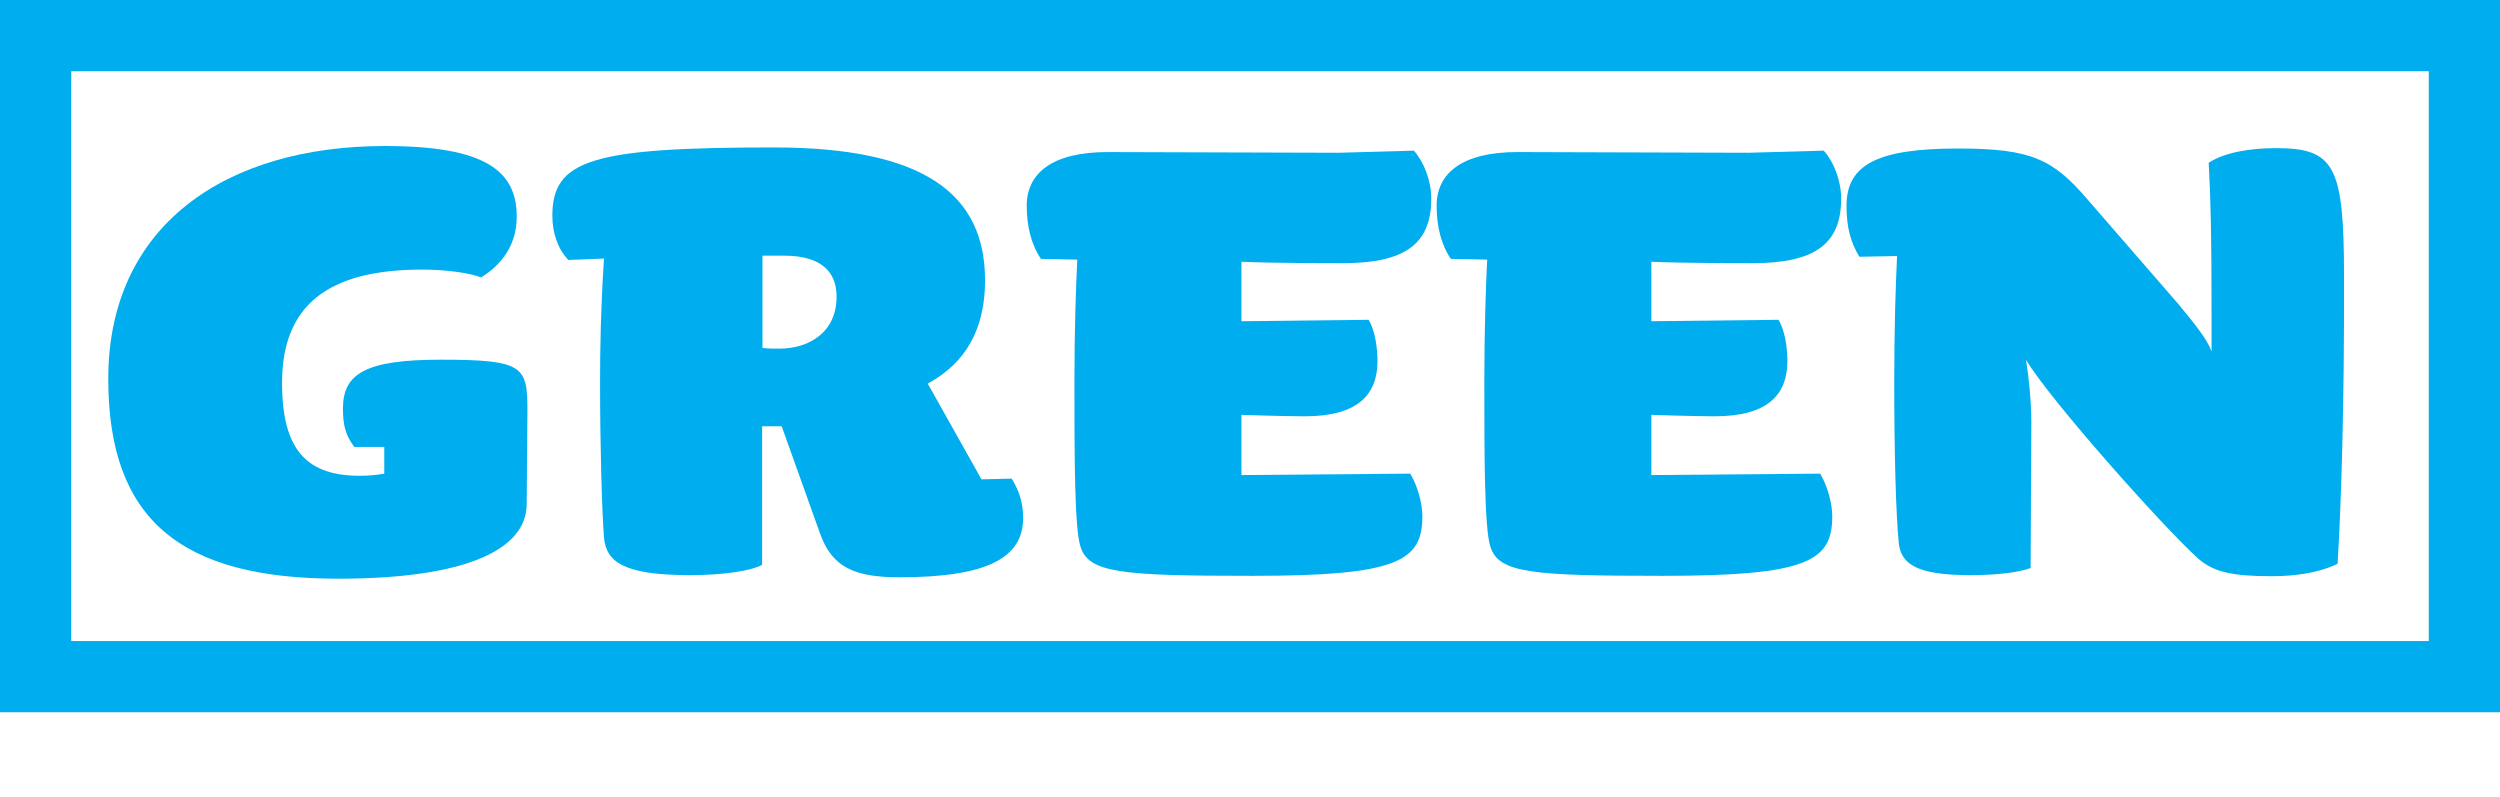 <?xml version="1.0" encoding="utf-8"?>
<!-- Generator: Adobe Illustrator 25.1.0, SVG Export Plug-In . SVG Version: 6.00 Build 0)  -->
<svg version="1.1" id="Layer_1" xmlns="http://www.w3.org/2000/svg" xmlns:xlink="http://www.w3.org/1999/xlink" x="0px" y="0px"
	 viewBox="0 0 70.2 22.39" style="enable-background:new 0 0 70.2 22.39;" xml:space="preserve">
<style type="text/css">
	.st0{fill:none;}
	.st1{fill:#2E3192;}
	.st2{fill:none;stroke:#2E3192;stroke-width:2;stroke-miterlimit:10;}
	.st3{fill:none;stroke:#000000;stroke-width:2;stroke-miterlimit:10;}
	.st4{fill:#39B54A;}
	.st5{fill:none;stroke:#39B54A;stroke-width:2;stroke-miterlimit:10;}
	.st6{fill:#673795;}
	.st7{fill:none;stroke:#673795;stroke-width:2;stroke-miterlimit:10;}
	.st8{fill:#EC008C;}
	.st9{fill:none;stroke:#EC008C;stroke-width:2;stroke-miterlimit:10;}
	.st10{fill:#8B5E3C;}
	.st11{fill:none;stroke:#8B5E3C;stroke-width:2;stroke-miterlimit:10;}
	.st12{fill:#EF4136;}
	.st13{fill:none;stroke:#EF4136;stroke-width:2;stroke-miterlimit:10;}
	.st14{fill:#00AEEF;}
	.st15{fill:none;stroke:#00AEEF;stroke-width:2;stroke-miterlimit:10;}
	.st16{fill:#662D91;}
	.st17{fill:none;stroke:#662D91;stroke-width:2;stroke-miterlimit:10;}
	.st18{fill:#00A651;}
	.st19{fill:none;stroke:#00A651;stroke-width:2;stroke-miterlimit:10;}
</style>
<g>
	<g>
		<rect x="2.64" y="0.01" class="st0" width="64.09" height="22.38"/>
		<path class="st14" d="M14.79,14.15c0,1.28-1.7,2.1-5.29,2.1c-4.42,0-6.46-1.65-6.46-5.61c0-4.32,3.31-6.54,7.77-6.54
			c2.8,0,3.7,0.69,3.7,1.98c0,0.8-0.42,1.35-1,1.71c-0.3-0.12-0.96-0.22-1.66-0.22c-2.61,0-3.93,0.98-3.93,3.18
			c0,1.92,0.72,2.61,2.19,2.61c0.23,0,0.45-0.02,0.68-0.06v-0.75H9.95c-0.25-0.33-0.32-0.61-0.32-1.08c0-0.98,0.64-1.37,2.74-1.37
			c2.32,0,2.44,0.18,2.44,1.41L14.79,14.15z"/>
		<path class="st14" d="M25.26,16.21c-1.25,0-1.89-0.27-2.23-1.22l-1.08-3.02H21.4v3.89c-0.28,0.16-1.04,0.29-2.02,0.29
			c-1.87,0-2.36-0.37-2.42-1.06c-0.06-0.75-0.11-2.61-0.11-4.34c0-1,0.02-2.1,0.11-3.49l-1,0.04c-0.3-0.31-0.45-0.77-0.45-1.24
			c0-1.57,1.1-1.92,6.22-1.92c4.25,0,5.93,1.33,5.93,3.73c0,1.71-0.85,2.49-1.61,2.9l1.51,2.69l0.85-0.02
			c0.21,0.35,0.32,0.67,0.32,1.12C28.72,15.66,27.73,16.21,25.26,16.21z M22.03,7.18h-0.62v2.59c0.15,0.02,0.32,0.02,0.47,0.02
			c0.85,0,1.61-0.47,1.61-1.45C23.5,7.63,23.05,7.18,22.03,7.18z"/>
		<path class="st14" d="M37.71,7.39c-0.45,0-1.95,0-2.85-0.04v1.67l3.57-0.04c0.19,0.31,0.25,0.82,0.25,1.16
			c0,0.94-0.55,1.55-2.04,1.55c-0.57,0-1.78-0.04-1.78-0.04v1.69l4.74-0.04c0.21,0.35,0.34,0.84,0.34,1.2c0,1.26-0.7,1.67-4.76,1.67
			c-3.7,0-4.61-0.08-4.84-0.82c-0.17-0.51-0.17-2.59-0.17-4.61c0-1.53,0.04-2.63,0.08-3.45l-1.02-0.02c-0.28-0.41-0.4-0.94-0.4-1.49
			c0-0.92,0.72-1.51,2.27-1.51l6.48,0.02l2.12-0.06c0.28,0.31,0.49,0.84,0.49,1.35C40.19,6.88,39.41,7.39,37.71,7.39z"/>
		<path class="st14" d="M49.22,7.39c-0.45,0-1.95,0-2.85-0.04v1.67l3.57-0.04c0.19,0.31,0.25,0.82,0.25,1.16
			c0,0.94-0.55,1.55-2.04,1.55c-0.57,0-1.78-0.04-1.78-0.04v1.69l4.74-0.04c0.21,0.35,0.34,0.84,0.34,1.2c0,1.26-0.7,1.67-4.76,1.67
			c-3.7,0-4.61-0.08-4.84-0.82c-0.17-0.51-0.17-2.59-0.17-4.61c0-1.53,0.04-2.63,0.08-3.45l-1.02-0.02c-0.28-0.41-0.4-0.94-0.4-1.49
			c0-0.92,0.72-1.51,2.27-1.51l6.48,0.02l2.12-0.06c0.28,0.31,0.49,0.84,0.49,1.35C51.7,6.88,50.92,7.39,49.22,7.39z"/>
		<path class="st14" d="M65.64,15.83c-0.53,0.26-1.21,0.35-1.85,0.35c-1.12,0-1.63-0.12-2.06-0.49c-0.98-0.88-4.21-4.51-4.84-5.59
			c0.08,0.49,0.15,1.2,0.15,1.75l-0.02,4.1c-0.38,0.14-1.02,0.2-1.7,0.2c-1.49,0-1.93-0.31-2-0.88c-0.08-0.75-0.13-2.51-0.13-4.53
			c0-1.53,0.04-2.73,0.08-3.55l-1.06,0.02c-0.23-0.39-0.36-0.79-0.36-1.43c0-1.16,0.87-1.61,3.14-1.61c2.06,0,2.66,0.31,3.61,1.41
			l2.57,2.96c0.42,0.51,0.81,0.98,0.93,1.33V8.75c0-2.02-0.02-3.12-0.08-4.18c0.45-0.29,1.15-0.41,1.89-0.41
			c1.64,0,1.91,0.49,1.91,3.59C65.83,11.48,65.74,14.15,65.64,15.83z"/>
	</g>
	<rect x="1" y="1" class="st15" width="68.2" height="18"/>
</g>
</svg>
